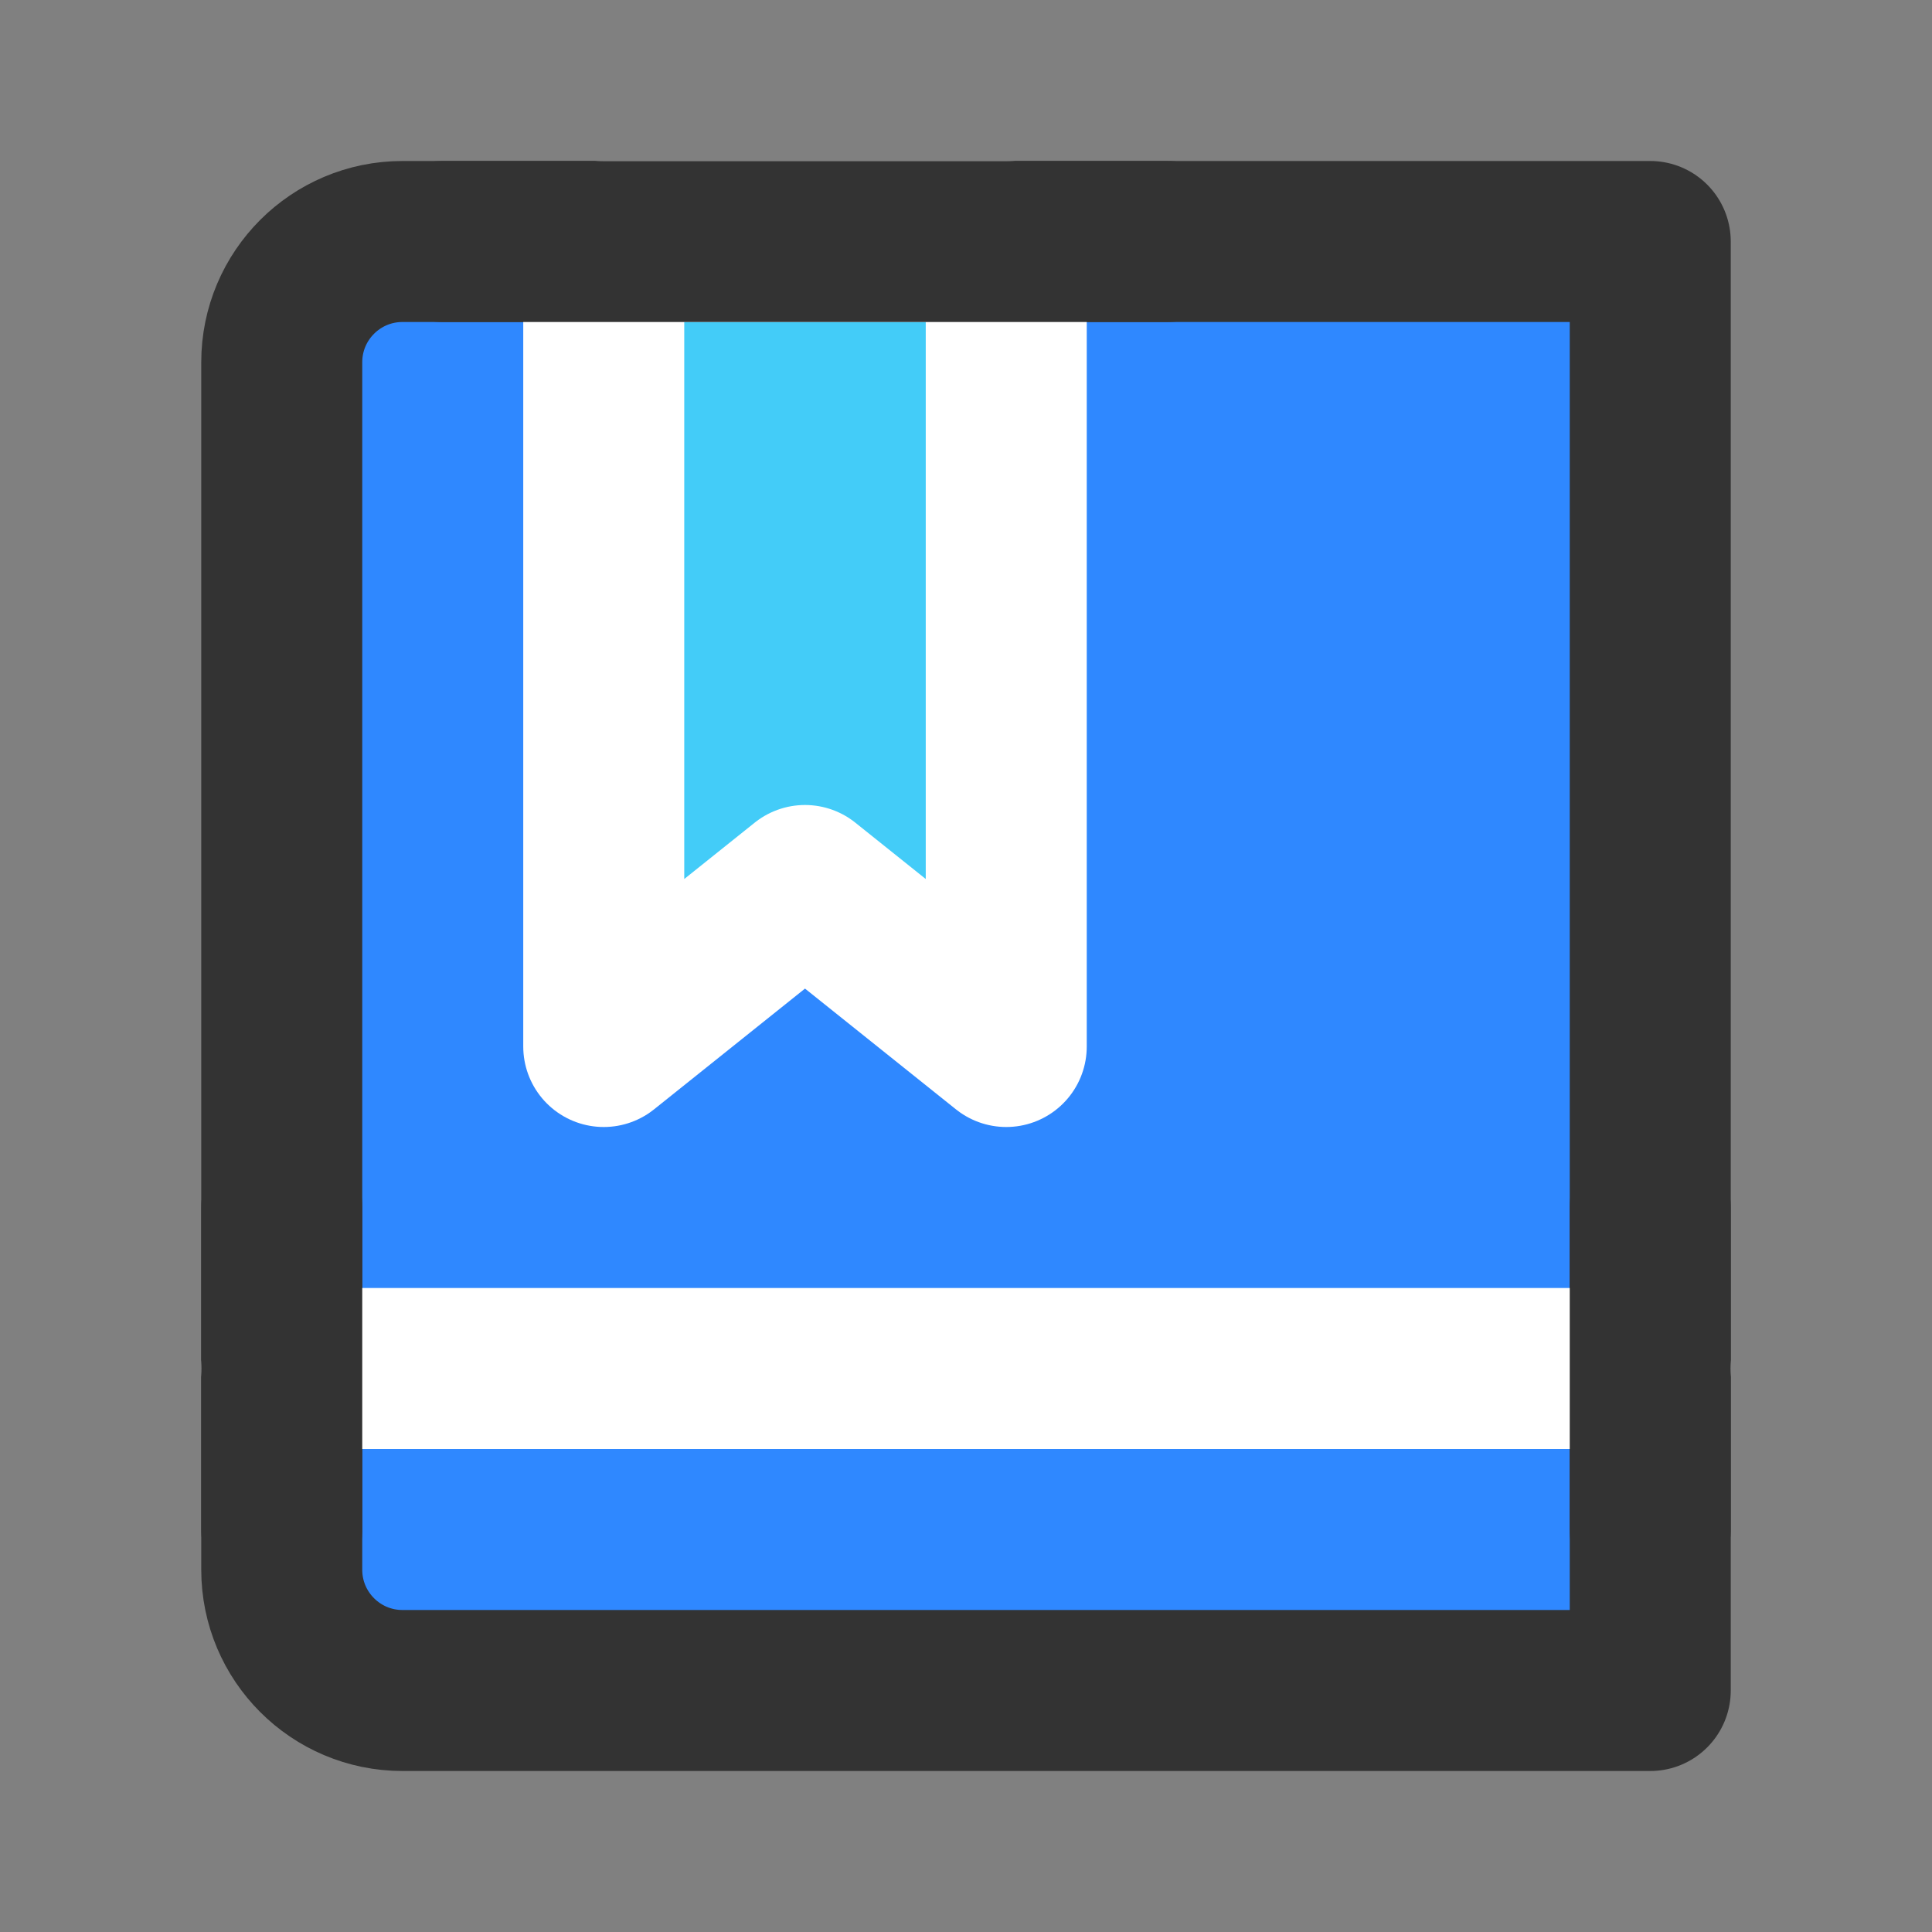 <?xml version="1.0" encoding="UTF-8"?><svg width="36" height="36" viewBox="0 0 48 48" fill="none" xmlns="http://www.w3.org/2000/svg"><rect x="0" y="0" width="48" height="48" fill="#808080" stroke="none"/><path d="M7 9C7 7.343 8.343 6 10 6H41V42H10C8.343 42 7 40.657 7 39V9Z" fill="#2F88FF" stroke="#333" stroke-width="4" stroke-linejoin="round"/><path d="M7 34L41 34" stroke="#FFF" stroke-width="4" stroke-linecap="round" stroke-linejoin="round"/><path d="M7 30V38" stroke="#333" stroke-width="4" stroke-linecap="round" stroke-linejoin="round"/><path d="M41 30V38" stroke="#333" stroke-width="4" stroke-linecap="round" stroke-linejoin="round"/><path d="M15 6H25V26L20 22L15 26V6Z" fill="#43CCF8" stroke="#FFF" stroke-width="4" stroke-linejoin="round"/><path d="M11 6L29 6" stroke="#333" stroke-width="4" stroke-linecap="round" stroke-linejoin="round"/></svg>